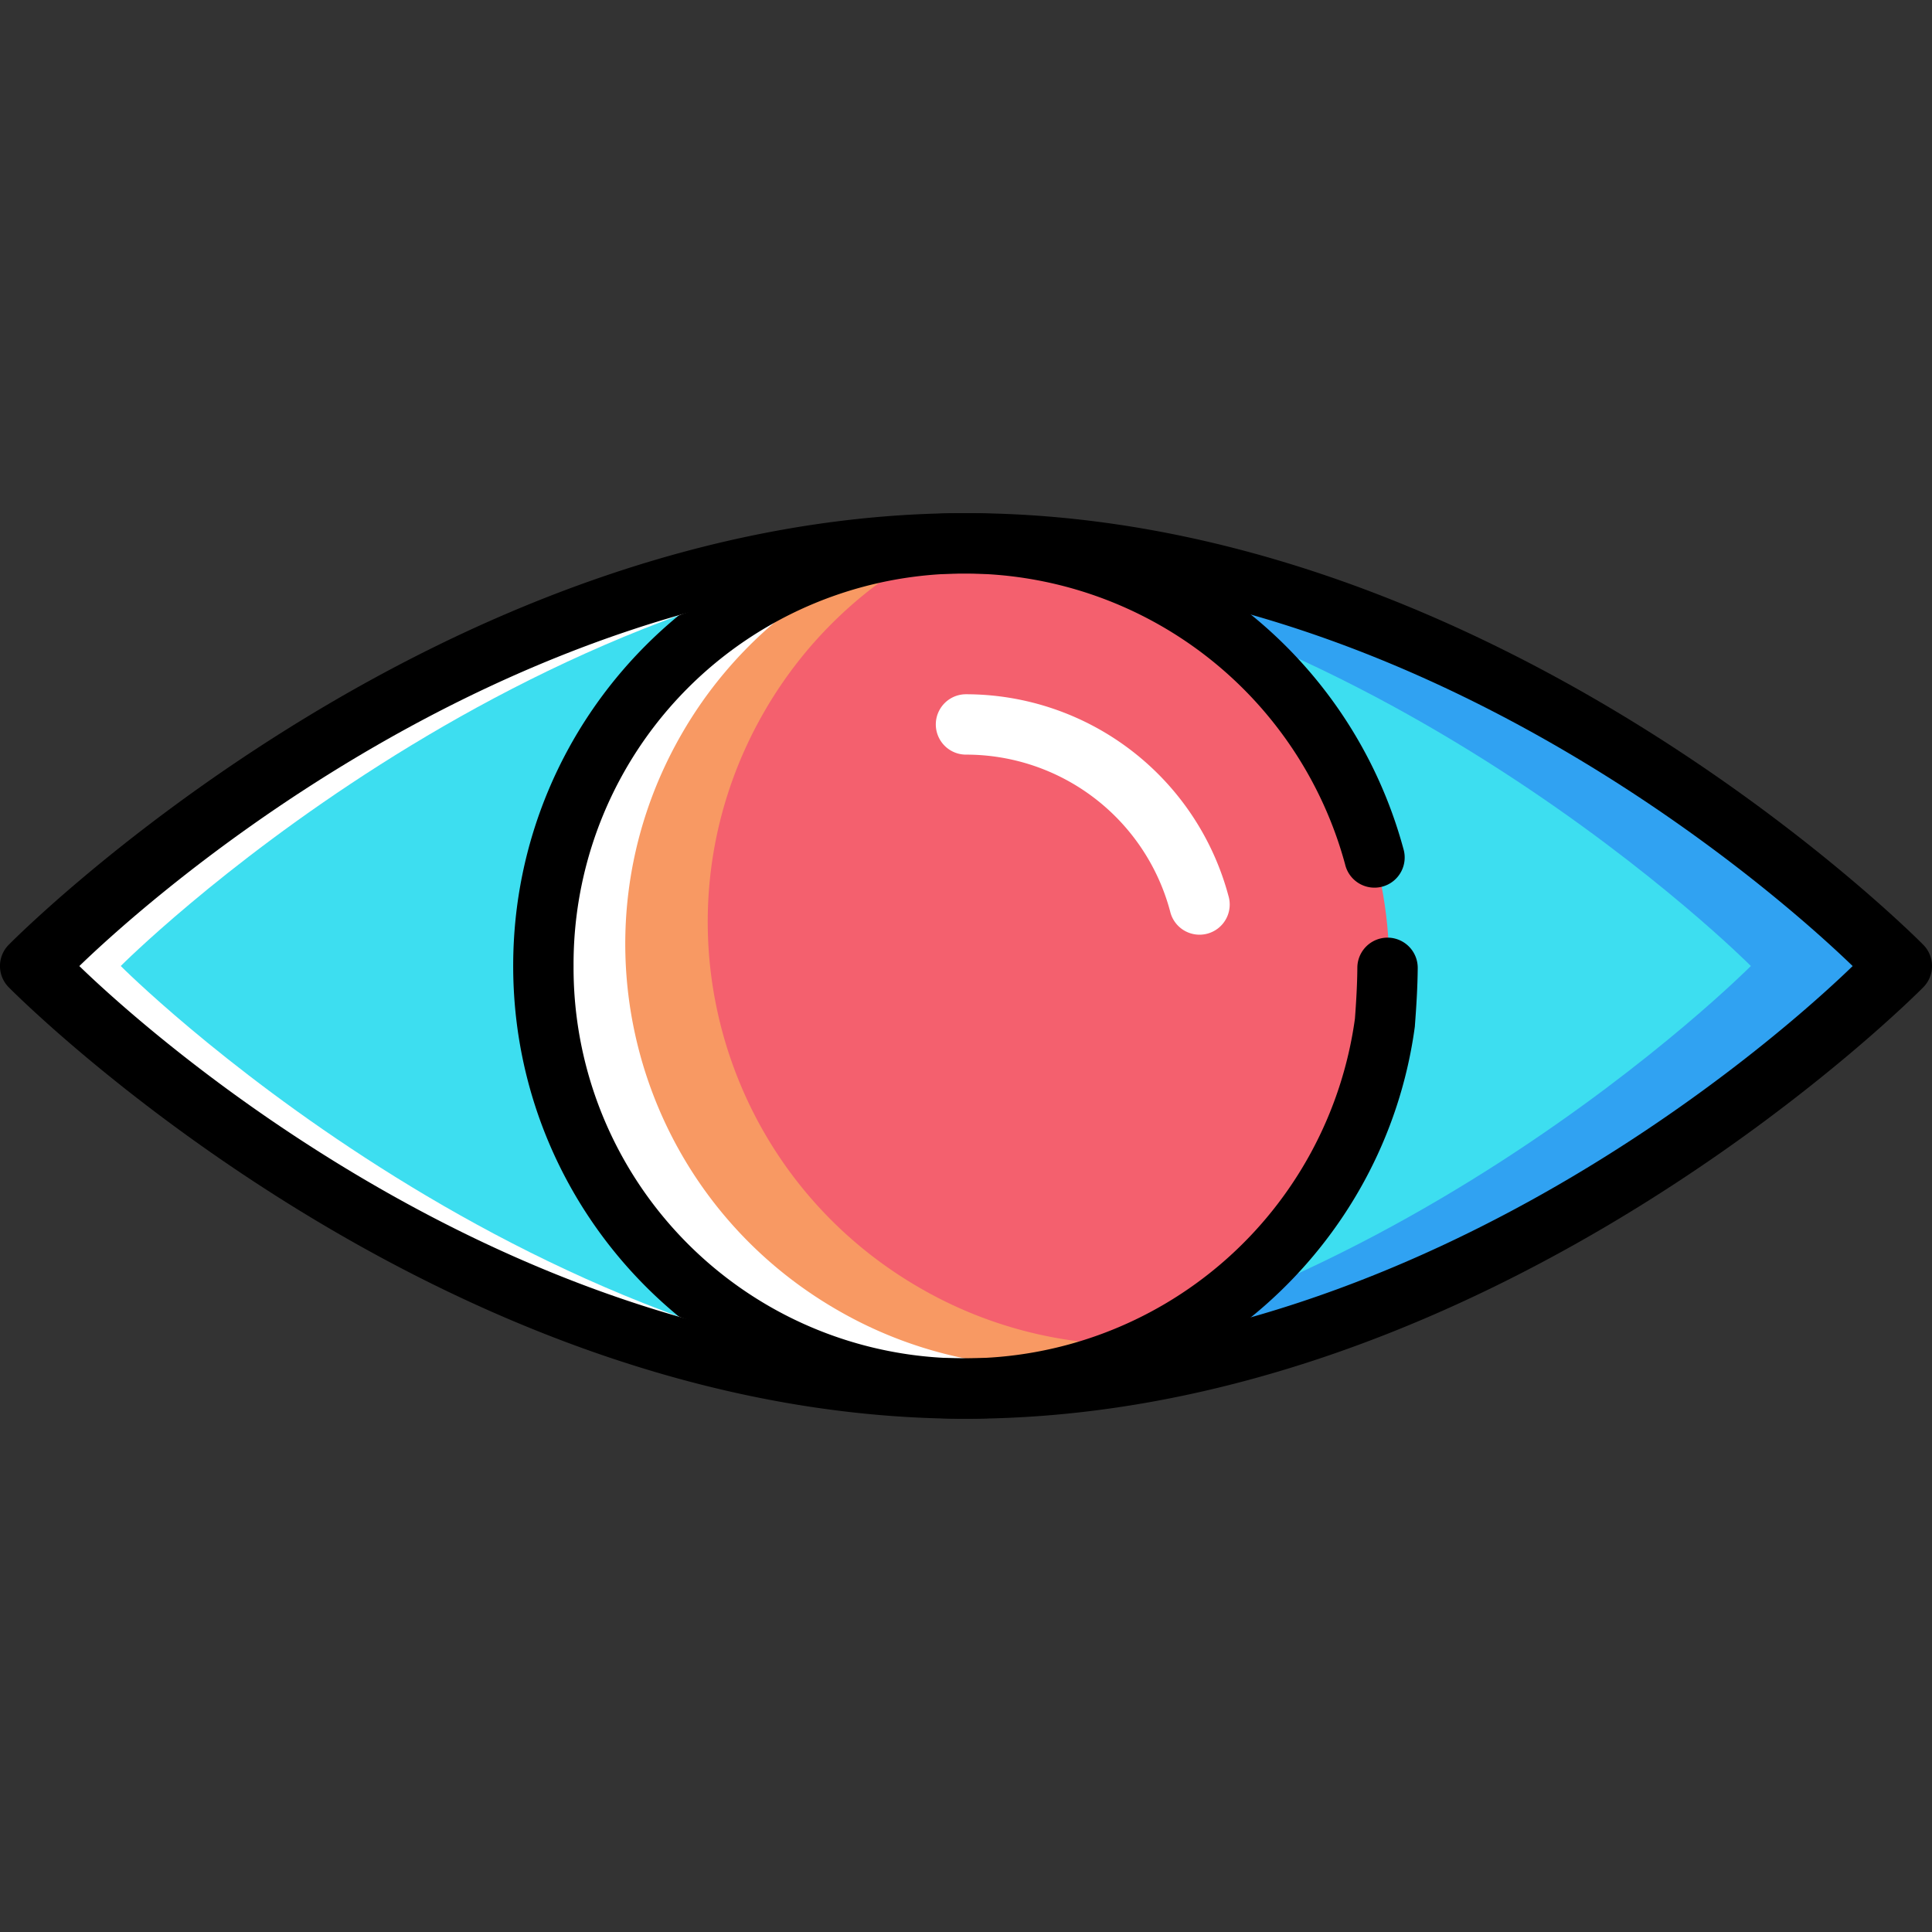 <svg xmlns="http://www.w3.org/2000/svg" width="32" height="32" id="eye"><rect width="100%" height="100%" fill="#333333" stroke="none"/><path fill="#3ddef0" d="M31.5 16s-6.94 7-15.5 7C7.44 23 .5 16 .5 16S7.44 9 16 9c8.56 0 15.5 7 15.5 7z"></path><path fill="#30a2f2" d="M16 9c-.422 0-.836.03-1.25.062C22.724 9.686 29 16 29 16s-6.276 6.313-14.25 6.937c.414.032.828.062 1.25.062 8.56 0 15.5-7 15.5-7S24.56 9 16 9z"></path><path fill="#f4606e" d="M12.5 22.062c3.345 1.932 7.636.774 9.572-2.58 1.937-3.354.774-7.613-2.573-9.545-3.345-1.93-7.614-.809-9.551 2.546-1.936 3.353-.794 7.648 2.551 9.58z"></path><path fill="#f89963" d="M9.927 12.519c-1.937 3.354-.772 7.612 2.573 9.543a6.992 6.992 0 0 0 6.65.197 6.986 6.986 0 0 1-3.918-.929c-3.345-1.931-4.509-6.19-2.572-9.545a6.99 6.99 0 0 1 2.934-2.765 7.021 7.021 0 0 0-5.667 3.499z"></path><path fill="#fff" d="M9.927 12.519c-1.937 3.354-.772 7.612 2.573 9.543a6.99 6.99 0 0 0 5.993.488 6.988 6.988 0 0 1-4.627-.854c-3.345-1.931-4.509-6.19-2.572-9.545a6.998 6.998 0 0 1 3.589-3.052 7.016 7.016 0 0 0-4.956 3.42z"></path><path fill="#fff" style="line-height:normal;text-indent:0;text-align:start;text-decoration-line:none;text-decoration-style:solid;text-decoration-color:#000;text-transform:none;block-progression:tb;isolation:auto;mix-blend-mode:normal" d="M16 1031.861a4.504 4.504 0 0 1 4.346 3.336.5.5 0 1 1-.965.26 3.497 3.497 0 0 0-3.381-2.596.5.5 0 1 1 0-1z" color="#000" font-family="sans-serif" font-weight="400" overflow="visible" transform="translate(0 -1020.362)"></path><path style="line-height:normal;text-indent:0;text-align:start;text-decoration-line:none;text-decoration-style:solid;text-decoration-color:#000;text-transform:none;block-progression:tb;isolation:auto;mix-blend-mode:normal" d="M15.979 1028.861c-4.144 0-7.479 3.37-7.479 7.5 0 4.132 3.335 7.5 7.479 7.5 3.8 0 6.96-2.827 7.455-6.494a.5.5 0 0 0 .002-.029c.023-.303.043-.616.046-.94a.5.5 0 1 0-1-.011c-.002.283-.019.566-.04.847a6.518 6.518 0 0 1-6.463 5.627 6.47 6.47 0 0 1-6.479-6.5 6.47 6.47 0 0 1 6.479-6.5 6.527 6.527 0 0 1 6.3 4.817.5.5 0 1 0 .965-.26 7.53 7.53 0 0 0-7.265-5.557z" color="#000" font-family="sans-serif" font-weight="400" overflow="visible" transform="translate(0 -1020.362)"></path><path fill="#fff" d="M16 9C7.44 9 .5 16 .5 16s6.94 7 15.5 7c.253 0 .5-.025.75-.037C8.54 22.573 2 16 2 16s6.54-6.572 14.75-6.963C16.5 9.025 16.253 9 16 9z"></path><path style="line-height:normal;text-indent:0;text-align:start;text-decoration-line:none;text-decoration-style:solid;text-decoration-color:#000;text-transform:none;block-progression:tb;isolation:auto;mix-blend-mode:normal" d="M16 1028.861c-8.833 0-15.855 7.149-15.855 7.149a.5.5 0 0 0 0 .705s7.022 7.146 15.855 7.146 15.855-7.146 15.855-7.146a.5.5 0 0 0 0-.705s-7.022-7.149-15.855-7.149zm0 1c7.862 0 14.03 5.869 14.686 6.502-.656.635-6.825 6.498-14.686 6.498s-14.03-5.863-14.686-6.498c.655-.633 6.824-6.502 14.686-6.502z" color="#000" font-family="sans-serif" font-weight="400" overflow="visible" transform="translate(0 -1020.362)"></path></svg>